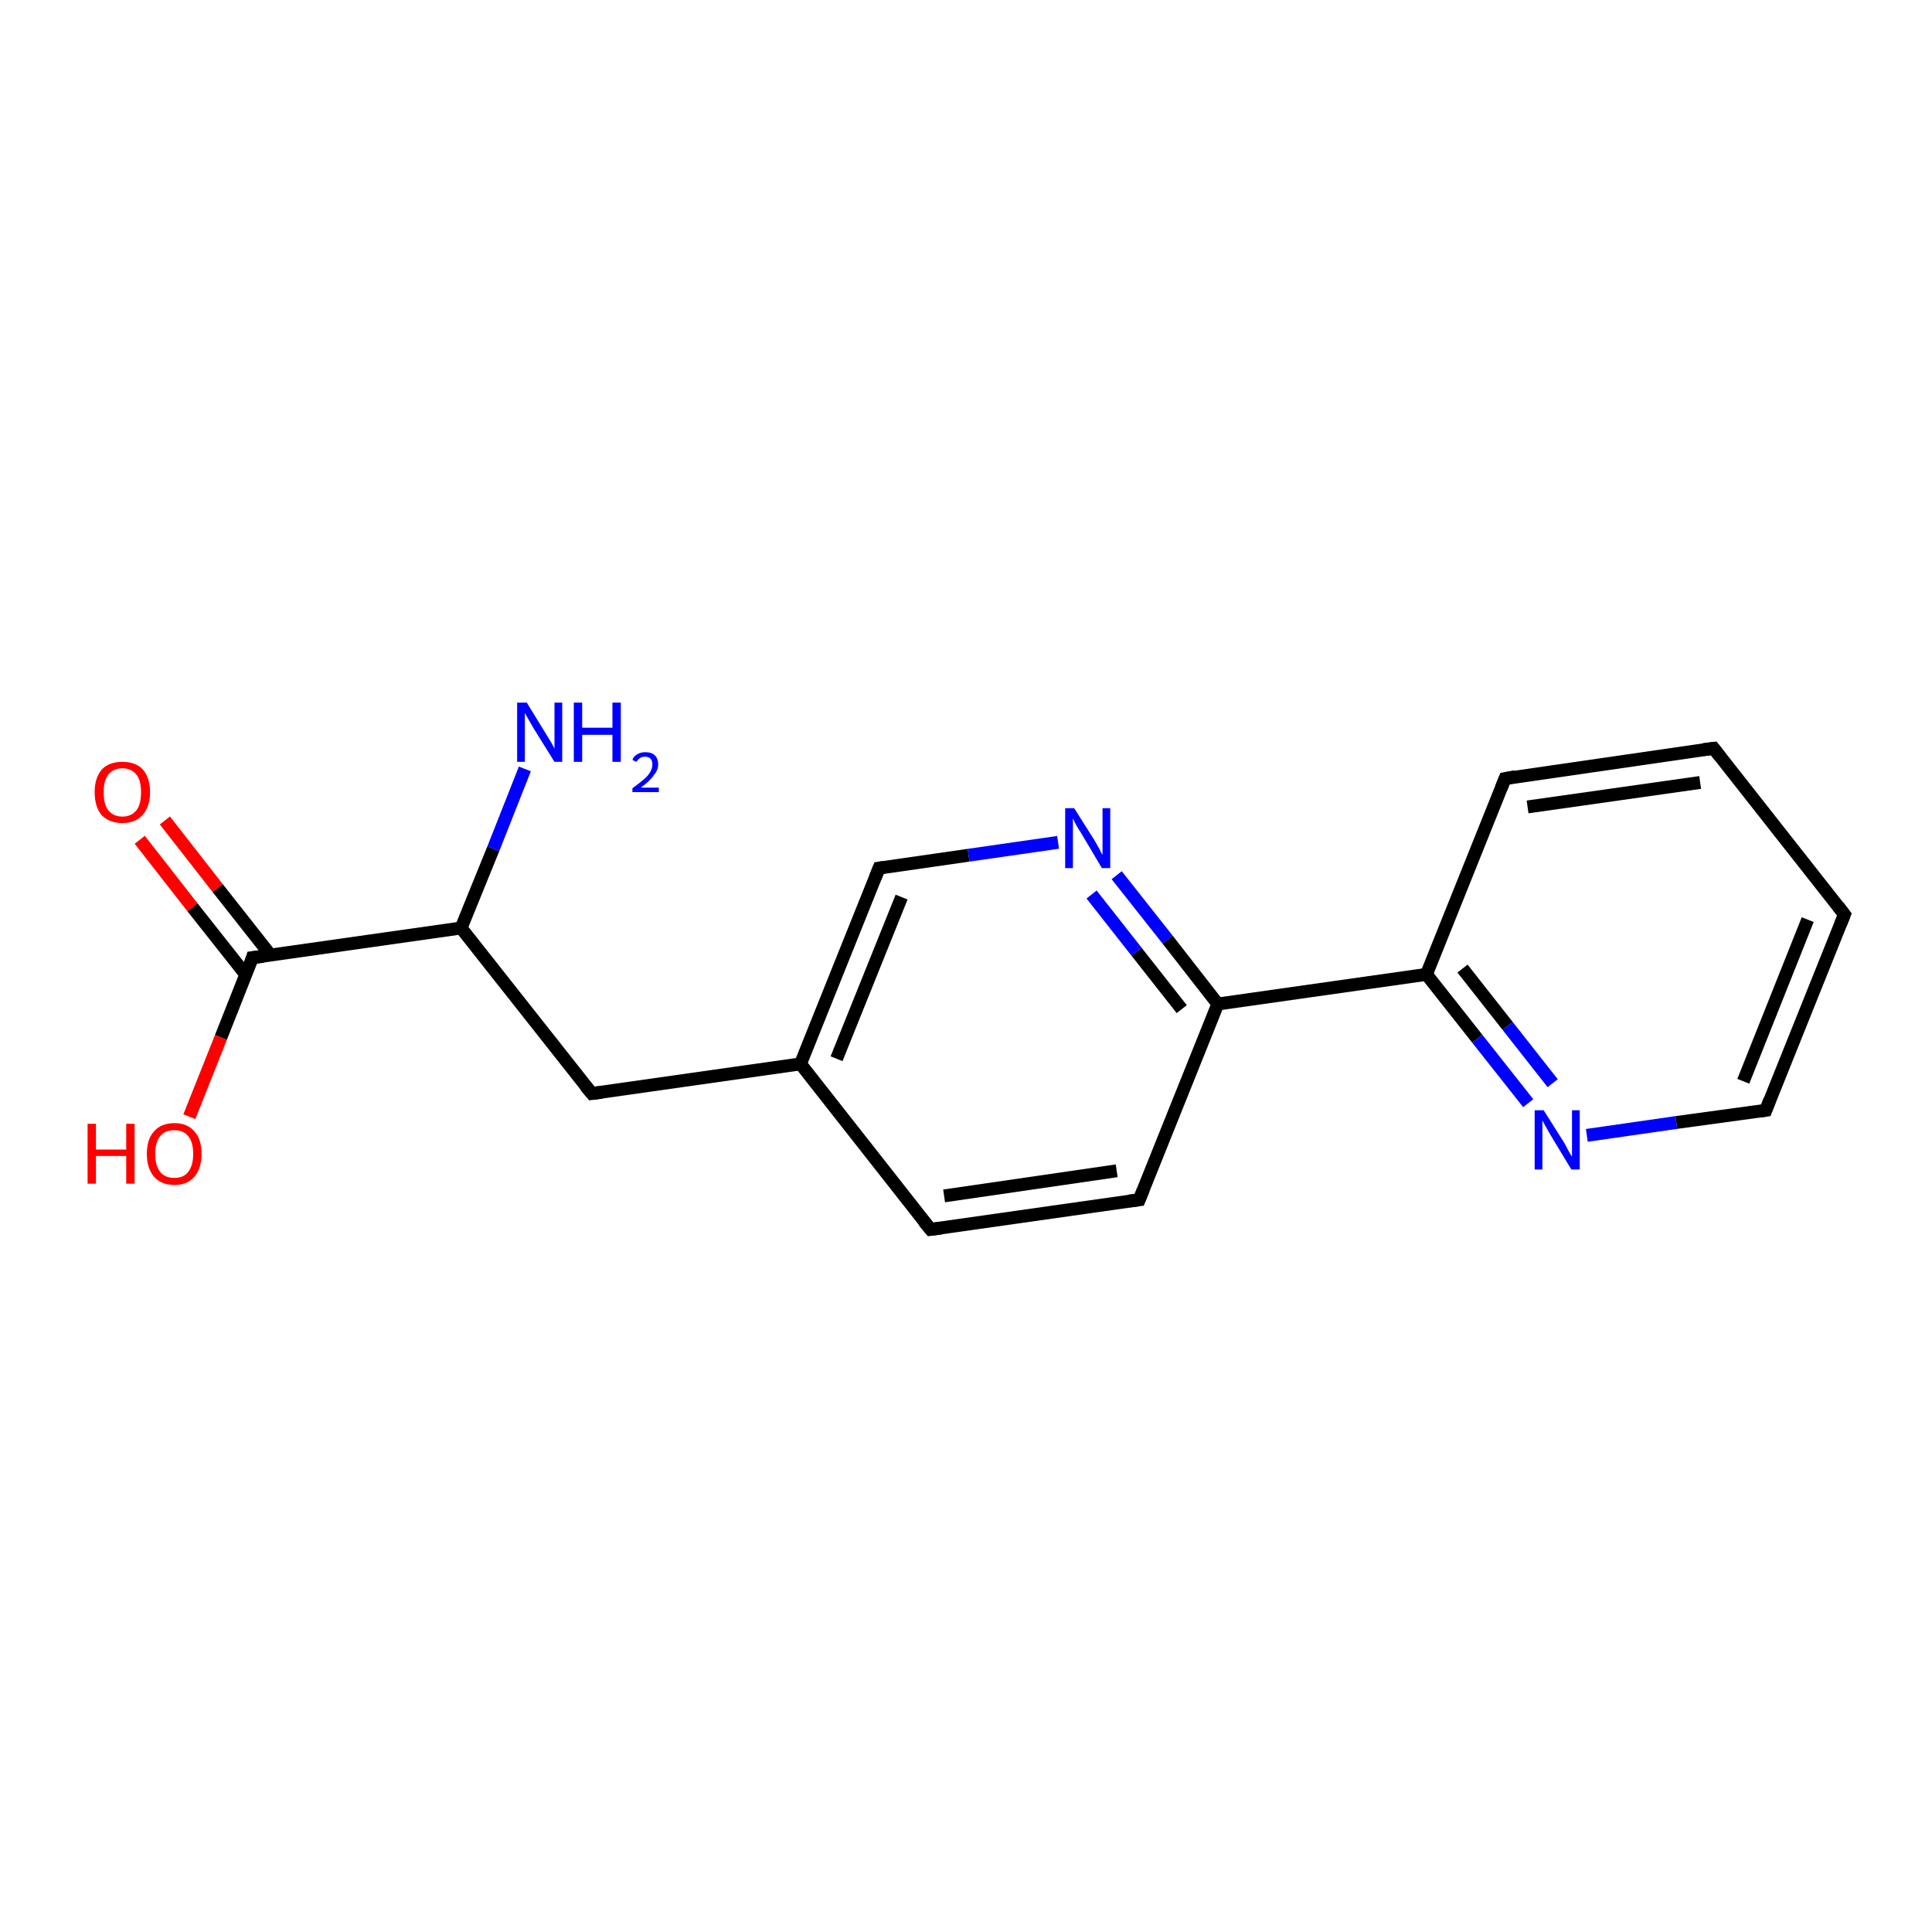 <?xml version='1.0' encoding='iso-8859-1'?>
<svg version='1.1' baseProfile='full'
              xmlns='http://www.w3.org/2000/svg'
                      xmlns:rdkit='http://www.rdkit.org/xml'
                      xmlns:xlink='http://www.w3.org/1999/xlink'
                  xml:space='preserve'
width='300px' height='300px' viewBox='0 0 300 300'>
<!-- END OF HEADER -->
<rect style='opacity:1.0;fill:#FFFFFF;stroke:none' width='300.0' height='300.0' x='0.0' y='0.0'> </rect>
<path class='bond-0 atom-0 atom-1' d='M 25.6,127.4 L 33.8,137.9' style='fill:none;fill-rule:evenodd;stroke:#FF0000;stroke-width:2.0px;stroke-linecap:butt;stroke-linejoin:miter;stroke-opacity:1' />
<path class='bond-0 atom-0 atom-1' d='M 33.8,137.9 L 42.0,148.3' style='fill:none;fill-rule:evenodd;stroke:#000000;stroke-width:2.0px;stroke-linecap:butt;stroke-linejoin:miter;stroke-opacity:1' />
<path class='bond-0 atom-0 atom-1' d='M 21.7,130.4 L 29.9,140.9' style='fill:none;fill-rule:evenodd;stroke:#FF0000;stroke-width:2.0px;stroke-linecap:butt;stroke-linejoin:miter;stroke-opacity:1' />
<path class='bond-0 atom-0 atom-1' d='M 29.9,140.9 L 38.2,151.4' style='fill:none;fill-rule:evenodd;stroke:#000000;stroke-width:2.0px;stroke-linecap:butt;stroke-linejoin:miter;stroke-opacity:1' />
<path class='bond-1 atom-1 atom-2' d='M 39.2,148.7 L 34.3,161.1' style='fill:none;fill-rule:evenodd;stroke:#000000;stroke-width:2.0px;stroke-linecap:butt;stroke-linejoin:miter;stroke-opacity:1' />
<path class='bond-1 atom-1 atom-2' d='M 34.3,161.1 L 29.4,173.4' style='fill:none;fill-rule:evenodd;stroke:#FF0000;stroke-width:2.0px;stroke-linecap:butt;stroke-linejoin:miter;stroke-opacity:1' />
<path class='bond-2 atom-1 atom-3' d='M 39.2,148.7 L 71.6,144.1' style='fill:none;fill-rule:evenodd;stroke:#000000;stroke-width:2.0px;stroke-linecap:butt;stroke-linejoin:miter;stroke-opacity:1' />
<path class='bond-3 atom-3 atom-4' d='M 71.6,144.1 L 76.6,131.8' style='fill:none;fill-rule:evenodd;stroke:#000000;stroke-width:2.0px;stroke-linecap:butt;stroke-linejoin:miter;stroke-opacity:1' />
<path class='bond-3 atom-3 atom-4' d='M 76.6,131.8 L 81.5,119.4' style='fill:none;fill-rule:evenodd;stroke:#0000FF;stroke-width:2.0px;stroke-linecap:butt;stroke-linejoin:miter;stroke-opacity:1' />
<path class='bond-4 atom-3 atom-5' d='M 71.6,144.1 L 91.9,169.8' style='fill:none;fill-rule:evenodd;stroke:#000000;stroke-width:2.0px;stroke-linecap:butt;stroke-linejoin:miter;stroke-opacity:1' />
<path class='bond-5 atom-5 atom-6' d='M 91.9,169.8 L 124.3,165.2' style='fill:none;fill-rule:evenodd;stroke:#000000;stroke-width:2.0px;stroke-linecap:butt;stroke-linejoin:miter;stroke-opacity:1' />
<path class='bond-6 atom-6 atom-7' d='M 124.3,165.2 L 136.5,134.8' style='fill:none;fill-rule:evenodd;stroke:#000000;stroke-width:2.0px;stroke-linecap:butt;stroke-linejoin:miter;stroke-opacity:1' />
<path class='bond-6 atom-6 atom-7' d='M 129.9,164.4 L 140.0,139.3' style='fill:none;fill-rule:evenodd;stroke:#000000;stroke-width:2.0px;stroke-linecap:butt;stroke-linejoin:miter;stroke-opacity:1' />
<path class='bond-7 atom-7 atom-8' d='M 136.5,134.8 L 150.4,132.8' style='fill:none;fill-rule:evenodd;stroke:#000000;stroke-width:2.0px;stroke-linecap:butt;stroke-linejoin:miter;stroke-opacity:1' />
<path class='bond-7 atom-7 atom-8' d='M 150.4,132.8 L 164.3,130.8' style='fill:none;fill-rule:evenodd;stroke:#0000FF;stroke-width:2.0px;stroke-linecap:butt;stroke-linejoin:miter;stroke-opacity:1' />
<path class='bond-8 atom-8 atom-9' d='M 173.4,135.9 L 181.3,145.9' style='fill:none;fill-rule:evenodd;stroke:#0000FF;stroke-width:2.0px;stroke-linecap:butt;stroke-linejoin:miter;stroke-opacity:1' />
<path class='bond-8 atom-8 atom-9' d='M 181.3,145.9 L 189.1,155.9' style='fill:none;fill-rule:evenodd;stroke:#000000;stroke-width:2.0px;stroke-linecap:butt;stroke-linejoin:miter;stroke-opacity:1' />
<path class='bond-8 atom-8 atom-9' d='M 169.5,138.9 L 176.5,147.8' style='fill:none;fill-rule:evenodd;stroke:#0000FF;stroke-width:2.0px;stroke-linecap:butt;stroke-linejoin:miter;stroke-opacity:1' />
<path class='bond-8 atom-8 atom-9' d='M 176.5,147.8 L 183.5,156.7' style='fill:none;fill-rule:evenodd;stroke:#000000;stroke-width:2.0px;stroke-linecap:butt;stroke-linejoin:miter;stroke-opacity:1' />
<path class='bond-9 atom-9 atom-10' d='M 189.1,155.9 L 221.5,151.3' style='fill:none;fill-rule:evenodd;stroke:#000000;stroke-width:2.0px;stroke-linecap:butt;stroke-linejoin:miter;stroke-opacity:1' />
<path class='bond-10 atom-10 atom-11' d='M 221.5,151.3 L 229.4,161.3' style='fill:none;fill-rule:evenodd;stroke:#000000;stroke-width:2.0px;stroke-linecap:butt;stroke-linejoin:miter;stroke-opacity:1' />
<path class='bond-10 atom-10 atom-11' d='M 229.4,161.3 L 237.3,171.3' style='fill:none;fill-rule:evenodd;stroke:#0000FF;stroke-width:2.0px;stroke-linecap:butt;stroke-linejoin:miter;stroke-opacity:1' />
<path class='bond-10 atom-10 atom-11' d='M 227.1,150.4 L 234.1,159.3' style='fill:none;fill-rule:evenodd;stroke:#000000;stroke-width:2.0px;stroke-linecap:butt;stroke-linejoin:miter;stroke-opacity:1' />
<path class='bond-10 atom-10 atom-11' d='M 234.1,159.3 L 241.1,168.2' style='fill:none;fill-rule:evenodd;stroke:#0000FF;stroke-width:2.0px;stroke-linecap:butt;stroke-linejoin:miter;stroke-opacity:1' />
<path class='bond-11 atom-11 atom-12' d='M 246.4,176.3 L 260.3,174.3' style='fill:none;fill-rule:evenodd;stroke:#0000FF;stroke-width:2.0px;stroke-linecap:butt;stroke-linejoin:miter;stroke-opacity:1' />
<path class='bond-11 atom-11 atom-12' d='M 260.3,174.3 L 274.2,172.4' style='fill:none;fill-rule:evenodd;stroke:#000000;stroke-width:2.0px;stroke-linecap:butt;stroke-linejoin:miter;stroke-opacity:1' />
<path class='bond-12 atom-12 atom-13' d='M 274.2,172.4 L 286.4,142.0' style='fill:none;fill-rule:evenodd;stroke:#000000;stroke-width:2.0px;stroke-linecap:butt;stroke-linejoin:miter;stroke-opacity:1' />
<path class='bond-12 atom-12 atom-13' d='M 270.7,167.9 L 280.7,142.8' style='fill:none;fill-rule:evenodd;stroke:#000000;stroke-width:2.0px;stroke-linecap:butt;stroke-linejoin:miter;stroke-opacity:1' />
<path class='bond-13 atom-13 atom-14' d='M 286.4,142.0 L 266.1,116.2' style='fill:none;fill-rule:evenodd;stroke:#000000;stroke-width:2.0px;stroke-linecap:butt;stroke-linejoin:miter;stroke-opacity:1' />
<path class='bond-14 atom-14 atom-15' d='M 266.1,116.2 L 233.7,120.9' style='fill:none;fill-rule:evenodd;stroke:#000000;stroke-width:2.0px;stroke-linecap:butt;stroke-linejoin:miter;stroke-opacity:1' />
<path class='bond-14 atom-14 atom-15' d='M 264.0,121.5 L 237.2,125.3' style='fill:none;fill-rule:evenodd;stroke:#000000;stroke-width:2.0px;stroke-linecap:butt;stroke-linejoin:miter;stroke-opacity:1' />
<path class='bond-15 atom-9 atom-16' d='M 189.1,155.9 L 176.9,186.3' style='fill:none;fill-rule:evenodd;stroke:#000000;stroke-width:2.0px;stroke-linecap:butt;stroke-linejoin:miter;stroke-opacity:1' />
<path class='bond-16 atom-16 atom-17' d='M 176.9,186.3 L 144.5,190.9' style='fill:none;fill-rule:evenodd;stroke:#000000;stroke-width:2.0px;stroke-linecap:butt;stroke-linejoin:miter;stroke-opacity:1' />
<path class='bond-16 atom-16 atom-17' d='M 173.4,181.8 L 146.6,185.7' style='fill:none;fill-rule:evenodd;stroke:#000000;stroke-width:2.0px;stroke-linecap:butt;stroke-linejoin:miter;stroke-opacity:1' />
<path class='bond-17 atom-15 atom-10' d='M 233.7,120.9 L 221.5,151.3' style='fill:none;fill-rule:evenodd;stroke:#000000;stroke-width:2.0px;stroke-linecap:butt;stroke-linejoin:miter;stroke-opacity:1' />
<path class='bond-18 atom-17 atom-6' d='M 144.5,190.9 L 124.3,165.2' style='fill:none;fill-rule:evenodd;stroke:#000000;stroke-width:2.0px;stroke-linecap:butt;stroke-linejoin:miter;stroke-opacity:1' />
<path d='M 39.0,149.4 L 39.2,148.7 L 40.9,148.5' style='fill:none;stroke:#000000;stroke-width:2.0px;stroke-linecap:butt;stroke-linejoin:miter;stroke-opacity:1;' />
<path d='M 90.9,168.6 L 91.9,169.8 L 93.5,169.6' style='fill:none;stroke:#000000;stroke-width:2.0px;stroke-linecap:butt;stroke-linejoin:miter;stroke-opacity:1;' />
<path d='M 135.9,136.3 L 136.5,134.8 L 137.2,134.7' style='fill:none;stroke:#000000;stroke-width:2.0px;stroke-linecap:butt;stroke-linejoin:miter;stroke-opacity:1;' />
<path d='M 273.5,172.5 L 274.2,172.4 L 274.8,170.8' style='fill:none;stroke:#000000;stroke-width:2.0px;stroke-linecap:butt;stroke-linejoin:miter;stroke-opacity:1;' />
<path d='M 285.8,143.5 L 286.4,142.0 L 285.4,140.7' style='fill:none;stroke:#000000;stroke-width:2.0px;stroke-linecap:butt;stroke-linejoin:miter;stroke-opacity:1;' />
<path d='M 267.1,117.5 L 266.1,116.2 L 264.5,116.4' style='fill:none;stroke:#000000;stroke-width:2.0px;stroke-linecap:butt;stroke-linejoin:miter;stroke-opacity:1;' />
<path d='M 235.3,120.6 L 233.7,120.9 L 233.1,122.4' style='fill:none;stroke:#000000;stroke-width:2.0px;stroke-linecap:butt;stroke-linejoin:miter;stroke-opacity:1;' />
<path d='M 177.5,184.8 L 176.9,186.3 L 175.3,186.5' style='fill:none;stroke:#000000;stroke-width:2.0px;stroke-linecap:butt;stroke-linejoin:miter;stroke-opacity:1;' />
<path d='M 146.1,190.7 L 144.5,190.9 L 143.5,189.7' style='fill:none;stroke:#000000;stroke-width:2.0px;stroke-linecap:butt;stroke-linejoin:miter;stroke-opacity:1;' />
<path class='atom-0' d='M 14.7 123.0
Q 14.7 120.8, 15.8 119.5
Q 16.9 118.3, 19.0 118.3
Q 21.1 118.3, 22.2 119.5
Q 23.3 120.8, 23.3 123.0
Q 23.3 125.3, 22.1 126.6
Q 21.0 127.8, 19.0 127.8
Q 17.0 127.8, 15.8 126.6
Q 14.7 125.3, 14.7 123.0
M 19.0 126.8
Q 20.4 126.8, 21.2 125.8
Q 21.9 124.9, 21.9 123.0
Q 21.9 121.2, 21.2 120.3
Q 20.4 119.3, 19.0 119.3
Q 17.6 119.3, 16.8 120.3
Q 16.1 121.2, 16.1 123.0
Q 16.1 124.9, 16.8 125.8
Q 17.6 126.8, 19.0 126.8
' fill='#FF0000'/>
<path class='atom-2' d='M 13.6 174.5
L 14.9 174.5
L 14.9 178.5
L 19.6 178.5
L 19.6 174.5
L 20.9 174.5
L 20.9 183.8
L 19.6 183.8
L 19.6 179.5
L 14.9 179.5
L 14.9 183.8
L 13.6 183.8
L 13.6 174.5
' fill='#FF0000'/>
<path class='atom-2' d='M 22.8 179.2
Q 22.8 176.9, 23.9 175.7
Q 25.0 174.4, 27.1 174.4
Q 29.1 174.4, 30.2 175.7
Q 31.3 176.9, 31.3 179.2
Q 31.3 181.4, 30.2 182.7
Q 29.1 184.0, 27.1 184.0
Q 25.0 184.0, 23.9 182.7
Q 22.8 181.4, 22.8 179.2
M 27.1 182.9
Q 28.5 182.9, 29.2 182.0
Q 30.0 181.0, 30.0 179.2
Q 30.0 177.3, 29.2 176.4
Q 28.5 175.5, 27.1 175.5
Q 25.6 175.5, 24.9 176.4
Q 24.1 177.3, 24.1 179.2
Q 24.1 181.0, 24.9 182.0
Q 25.6 182.9, 27.1 182.9
' fill='#FF0000'/>
<path class='atom-4' d='M 81.8 109.1
L 84.8 114.0
Q 85.1 114.5, 85.6 115.3
Q 86.1 116.2, 86.1 116.3
L 86.1 109.1
L 87.3 109.1
L 87.3 118.3
L 86.1 118.3
L 82.8 113.0
Q 82.4 112.3, 82.0 111.6
Q 81.6 110.9, 81.5 110.7
L 81.5 118.3
L 80.3 118.3
L 80.3 109.1
L 81.8 109.1
' fill='#0000FF'/>
<path class='atom-4' d='M 89.1 109.1
L 90.4 109.1
L 90.4 113.0
L 95.1 113.0
L 95.1 109.1
L 96.4 109.1
L 96.4 118.3
L 95.1 118.3
L 95.1 114.1
L 90.4 114.1
L 90.4 118.3
L 89.1 118.3
L 89.1 109.1
' fill='#0000FF'/>
<path class='atom-4' d='M 98.2 118.0
Q 98.4 117.4, 99.0 117.1
Q 99.5 116.8, 100.2 116.8
Q 101.2 116.8, 101.7 117.3
Q 102.2 117.8, 102.2 118.7
Q 102.2 119.6, 101.5 120.4
Q 100.9 121.3, 99.5 122.3
L 102.3 122.3
L 102.3 123.0
L 98.2 123.0
L 98.2 122.4
Q 99.3 121.6, 100.0 121.0
Q 100.7 120.4, 101.0 119.8
Q 101.3 119.3, 101.3 118.7
Q 101.3 118.1, 101.0 117.8
Q 100.7 117.5, 100.2 117.5
Q 99.7 117.5, 99.4 117.7
Q 99.1 117.9, 98.8 118.3
L 98.2 118.0
' fill='#0000FF'/>
<path class='atom-8' d='M 166.8 125.5
L 169.9 130.4
Q 170.2 130.9, 170.7 131.8
Q 171.1 132.7, 171.2 132.7
L 171.2 125.5
L 172.4 125.5
L 172.4 134.8
L 171.1 134.8
L 167.9 129.4
Q 167.5 128.8, 167.1 128.1
Q 166.7 127.3, 166.6 127.1
L 166.6 134.8
L 165.4 134.8
L 165.4 125.5
L 166.8 125.5
' fill='#0000FF'/>
<path class='atom-11' d='M 239.7 172.4
L 242.8 177.3
Q 243.1 177.8, 243.5 178.6
Q 244.0 179.5, 244.1 179.6
L 244.1 172.4
L 245.3 172.4
L 245.3 181.6
L 244.0 181.6
L 240.8 176.3
Q 240.4 175.6, 240.0 174.9
Q 239.6 174.2, 239.5 174.0
L 239.5 181.6
L 238.3 181.6
L 238.3 172.4
L 239.7 172.4
' fill='#0000FF'/>
</svg>
